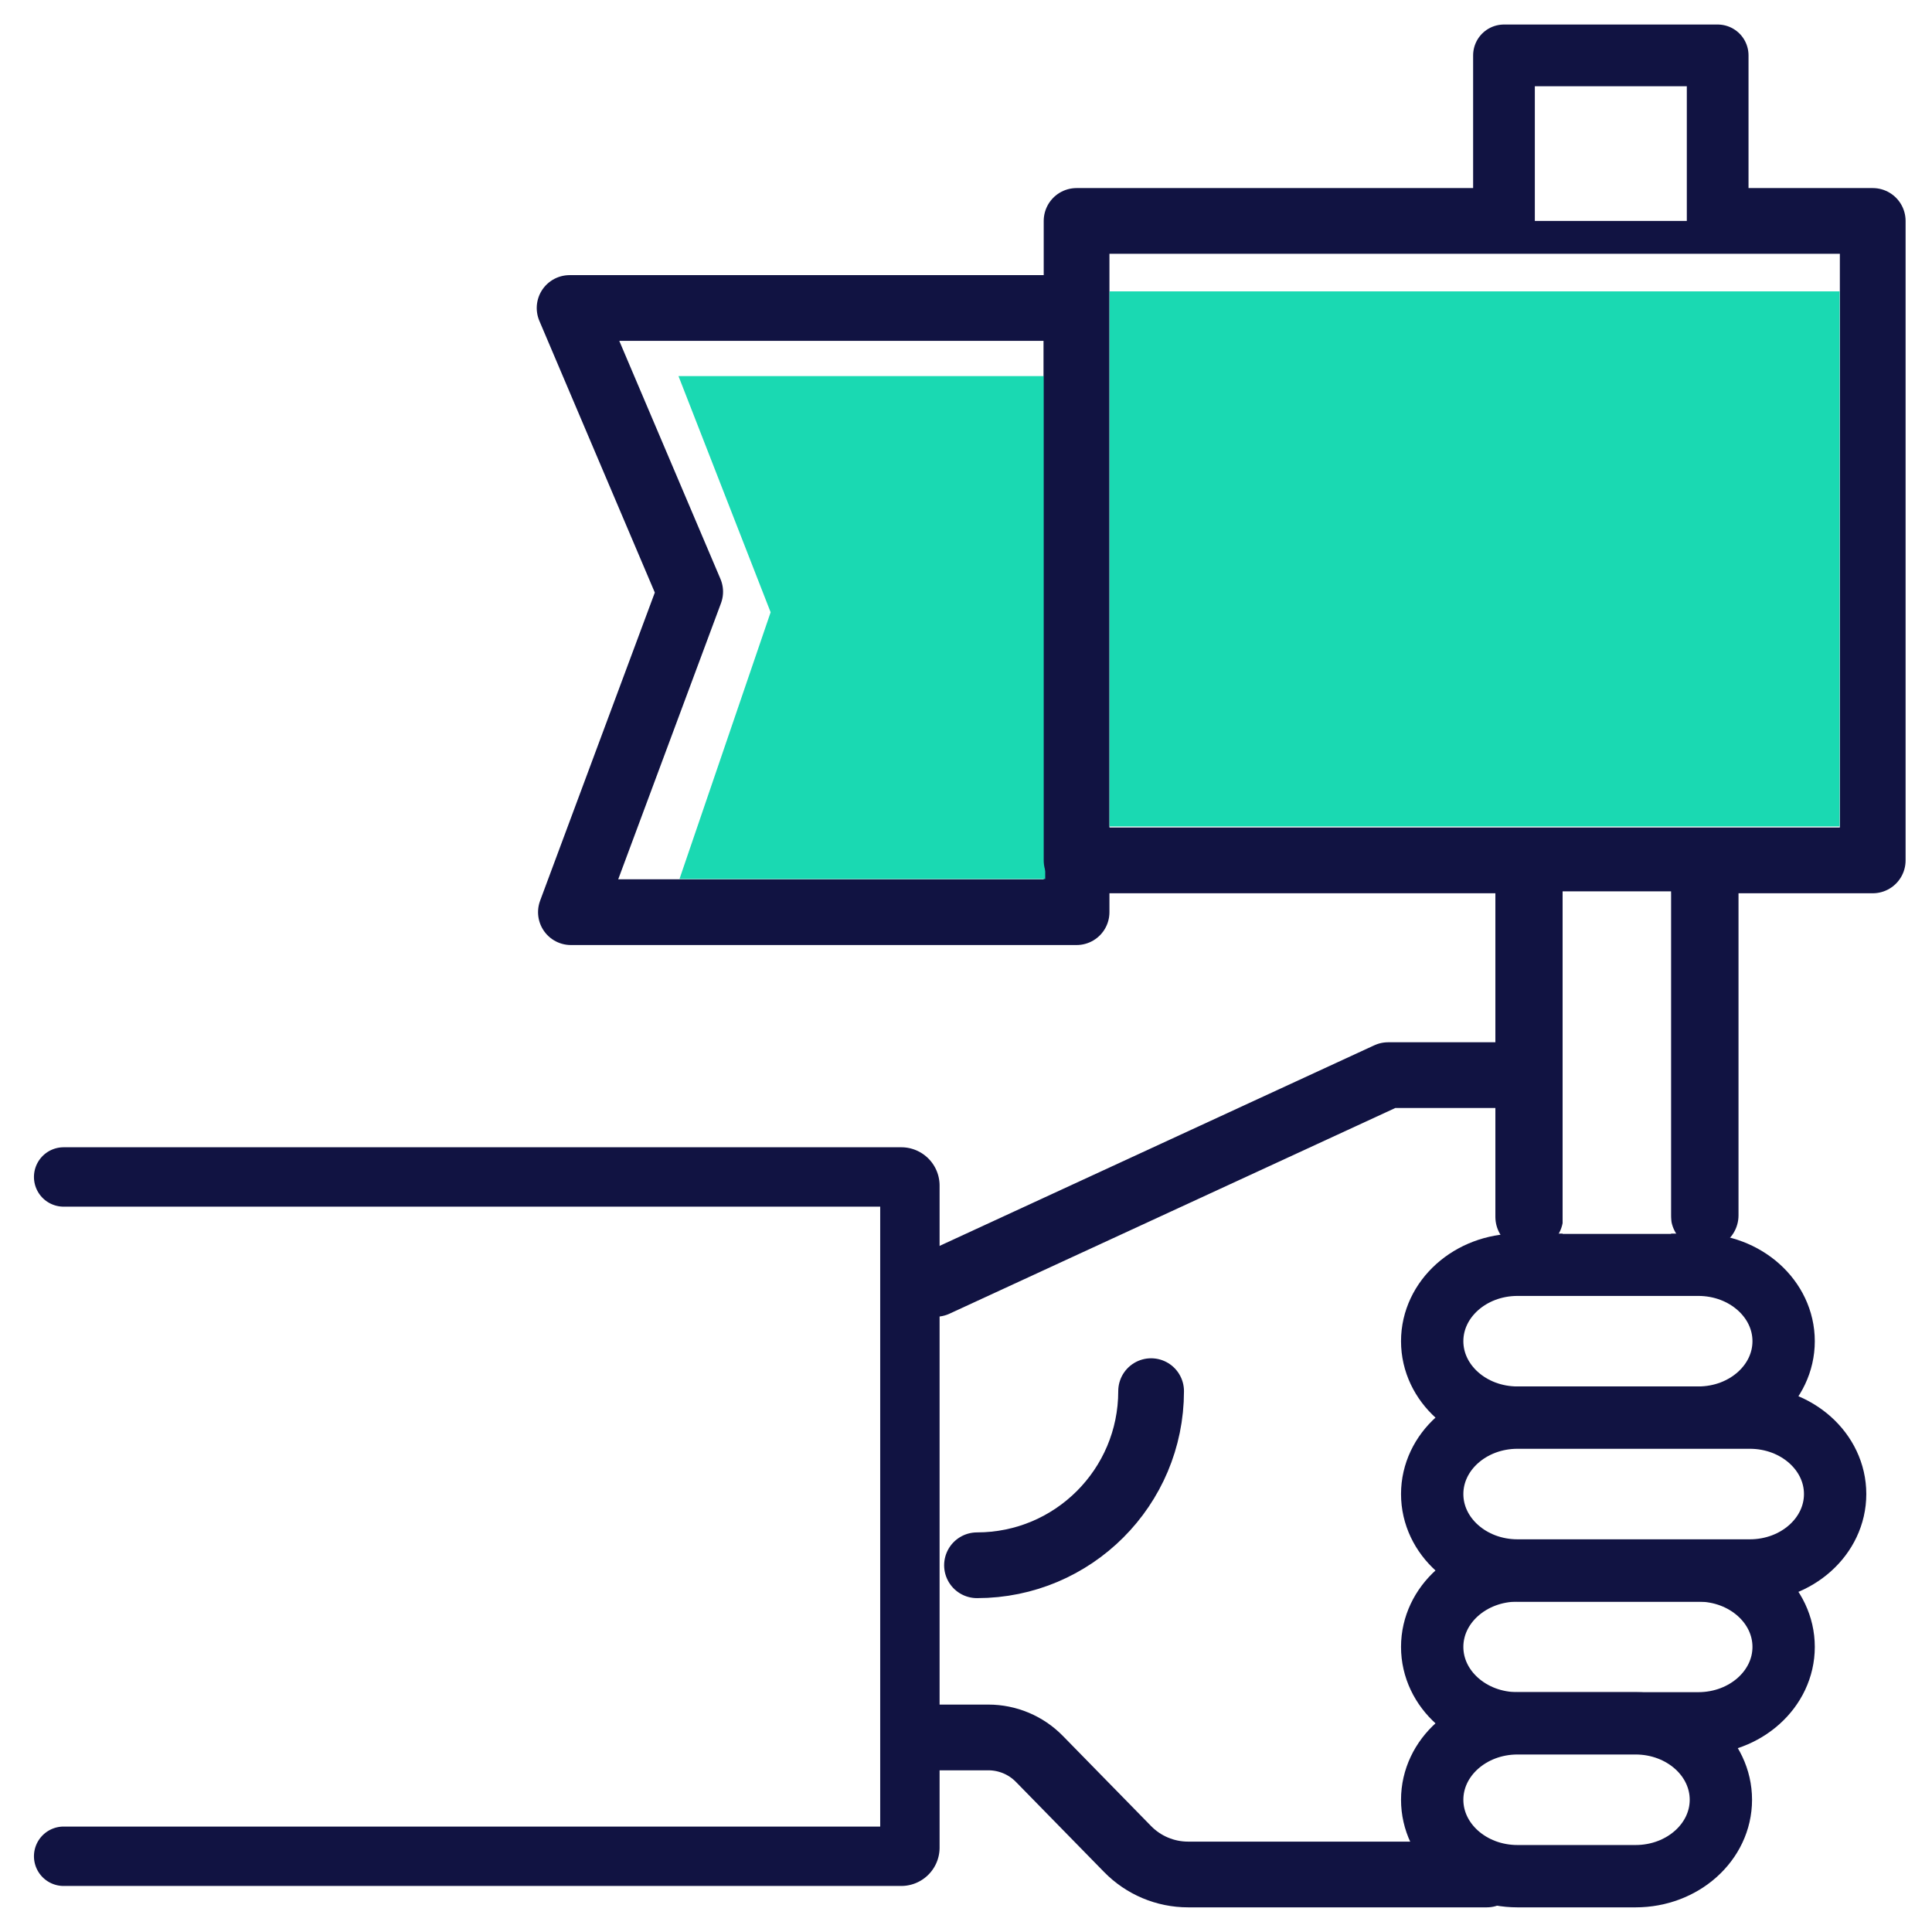 <?xml version="1.0" encoding="UTF-8"?><svg class="leaderselection" xmlns="http://www.w3.org/2000/svg" viewBox="0 0 512 512"><style><![CDATA[svg.leaderselection .B{stroke:#111342}svg.leaderselection .C{stroke-linejoin:round}svg.leaderselection .D{stroke-miterlimit:10}svg.leaderselection .Ex{fill:#fff}svg.leaderselection .F{stroke-width:17.419}svg.leaderselection .G{stroke-linecap:round}]]></style><path d="M247.977 460.442V340.235l119.88-55.313h39.285L407 497l-101 2-34-36z" stroke="#000" class="Ex"/><g fill="none" class="B C D G"><path d="M247.977 460.442h13.945c5.09 0 9.966 2.048 13.529 5.689l23.368 23.88c4.22 4.317 10.003 6.747 16.042 6.747h79.148" class="F"/><path d="M16.869 311.907h221.969a2.29 2.29 0 0 1 2.294 2.284v175.454a2.29 2.29 0 0 1-2.294 2.284H16.869" stroke-width="15.738"/></g><g stroke-width="16.518" class="Ex B C D"><path d="M450.073 375.683h-47.919c-12.486 0-22.608-9.068-22.608-20.254h0c0-11.186 10.121-20.254 22.608-20.254h47.919c12.486 0 22.607 9.068 22.607 20.254h0c0 11.186-10.121 20.254-22.607 20.254zm0 81.018h-47.919c-12.486 0-22.608-9.068-22.608-20.254h0c0-11.186 10.121-20.254 22.608-20.254h47.919c12.486 0 22.607 9.068 22.607 20.254h0c0 11.185-10.121 20.254-22.607 20.254z"/><path d="M433.443 497.21h-31.289c-12.486 0-22.608-9.068-22.608-20.255h0c0-11.186 10.121-20.254 22.608-20.254h31.289c12.486 0 22.607 9.068 22.607 20.254h0c.001 11.186-10.121 20.255-22.607 20.255zm30.278-81.018h-61.567c-12.486 0-22.608-9.068-22.608-20.254h0c0-11.186 10.121-20.254 22.608-20.254h61.567c12.486 0 22.607 9.068 22.607 20.254h0c.001 11.186-10.121 20.254-22.607 20.254z"/></g><path d="M305.056 368.669c0 25.483-20.658 46.142-46.142 46.142m-10.937-74.576l119.88-55.313h39.285" fill="none" class="F G B C D"/><path d="M151.297 241.734l31.61-84.915-31.957-75.196h134.354v160.111h-31.612z" class="B C D Ex F"/><path d="M179.806 99.67h97.187v133.265h-24.156-72.766l24.153-70.678z" fill="#1ad9b2"/><g class="B C D"><path d="M285.304 58.549h210.987v169.467H285.304z" class="Ex F"/><path d="M451.756 228.54v93.532z" fill="none" stroke-width="17.936"/></g><path d="M294.04 77.215h193.475v141.805H294.04z" fill="#1ad9b2"/><g class="B C D"><path d="M405.275 228.569v93.908z" fill="none" stroke-width="17.972"/><path d="M398.57 58.549V14.676h56.63v43.873" stroke-width="16.353" class="Ex G"/></g><path d="M414.107 236.218h28.744v90.755h-28.744z" class="Ex"/></svg>

